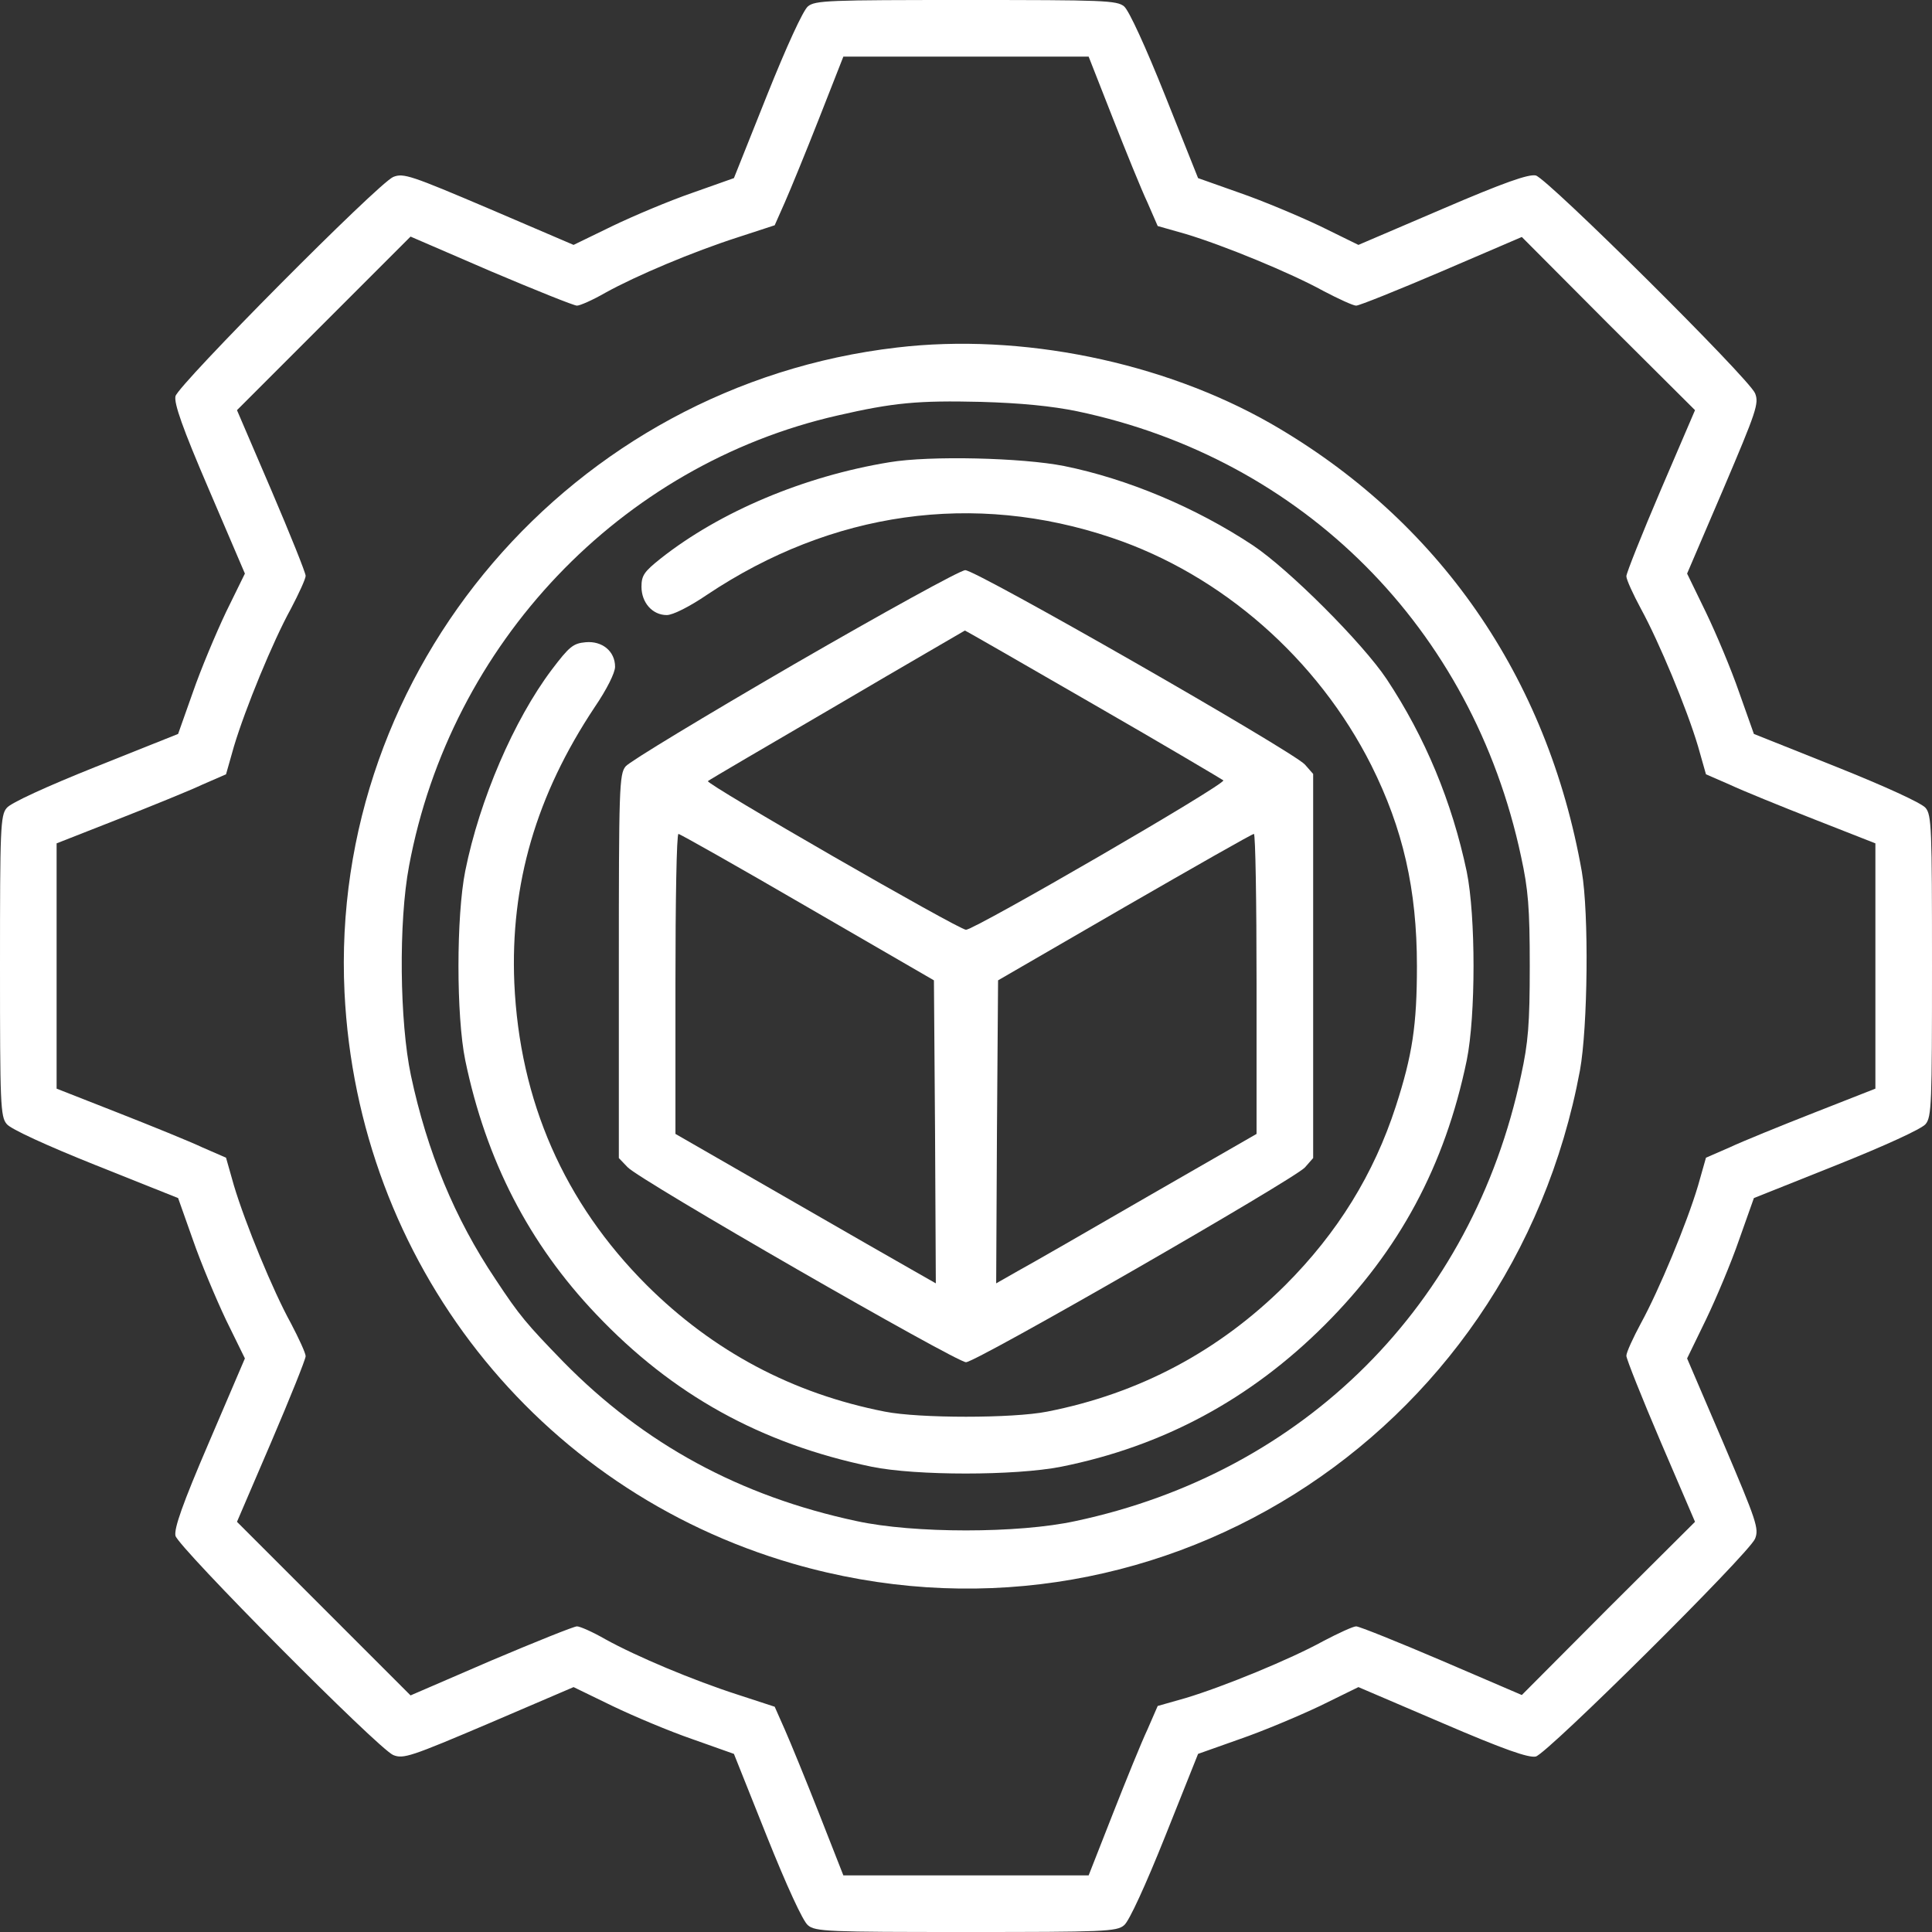 <svg width="100" height="100" viewBox="0 0 100 100" fill="none" xmlns="http://www.w3.org/2000/svg">
<rect x="0" y="0" width="100" height="100" fill="#333333" stroke="none"/>
<path d="M41.816 0.332C41.562 0.547 40.703 2.422 39.688 4.961L37.988 9.219L35.84 9.98C34.648 10.391 32.793 11.172 31.699 11.699L29.688 12.676L25.312 10.801C21.27 9.082 20.879 8.945 20.352 9.16C19.57 9.492 9.238 19.902 9.082 20.508C9.004 20.879 9.434 22.129 10.82 25.352L12.676 29.688L11.699 31.68C11.172 32.793 10.391 34.648 9.98 35.84L9.219 37.988L4.961 39.688C2.422 40.703 0.547 41.562 0.352 41.816C0.02 42.188 0 42.891 0 50C0 57.109 0.02 57.812 0.352 58.184C0.547 58.438 2.422 59.297 4.961 60.312L9.219 62.012L9.98 64.16C10.391 65.352 11.172 67.207 11.699 68.32L12.676 70.312L10.82 74.648C9.434 77.871 9.004 79.121 9.082 79.492C9.238 80.098 19.57 90.508 20.352 90.84C20.879 91.055 21.27 90.918 25.312 89.199L29.688 87.324L31.699 88.301C32.793 88.828 34.648 89.609 35.84 90.019L37.988 90.781L39.688 95.039C40.703 97.578 41.562 99.453 41.816 99.648C42.188 99.981 42.891 100 50 100C57.109 100 57.812 99.981 58.184 99.648C58.438 99.453 59.297 97.578 60.312 95.039L62.012 90.781L64.16 90.019C65.352 89.609 67.207 88.828 68.32 88.301L70.312 87.324L74.648 89.18C77.871 90.566 79.121 90.996 79.492 90.918C80.098 90.762 90.508 80.43 90.84 79.648C91.055 79.121 90.918 78.731 89.199 74.688L87.324 70.312L88.301 68.301C88.828 67.207 89.609 65.352 90.019 64.16L90.781 62.012L95.039 60.312C97.578 59.297 99.453 58.438 99.668 58.184C99.981 57.812 100 57.109 100 50C100 42.891 99.981 42.188 99.668 41.816C99.453 41.562 97.578 40.703 95.039 39.688L90.781 37.988L90.019 35.84C89.609 34.648 88.828 32.793 88.301 31.699L87.324 29.688L89.199 25.312C90.918 21.27 91.055 20.879 90.84 20.352C90.508 19.57 80.098 9.238 79.492 9.082C79.121 9.004 77.871 9.434 74.648 10.82L70.312 12.676L68.32 11.699C67.207 11.172 65.352 10.391 64.16 9.98L62.012 9.219L60.312 4.961C59.297 2.422 58.438 0.547 58.184 0.332C57.812 0.02 57.109 0 50 0C42.891 0 42.188 0.02 41.816 0.332ZM57.598 6.113C58.281 7.852 59.082 9.824 59.395 10.488L59.922 11.699L61.367 12.109C63.32 12.695 66.797 14.121 68.496 15.059C69.277 15.469 70.039 15.82 70.195 15.82C70.352 15.82 72.344 15.02 74.629 14.043L78.769 12.266L83.242 16.758L87.734 21.23L85.957 25.371C84.981 27.656 84.18 29.668 84.18 29.824C84.18 30 84.531 30.762 84.941 31.523C85.859 33.203 87.305 36.66 87.891 38.633L88.301 40.078L89.512 40.605C90.176 40.918 92.148 41.719 93.887 42.402L97.07 43.652V50V56.348L93.887 57.598C92.148 58.281 90.176 59.082 89.512 59.395L88.301 59.922L87.891 61.367C87.305 63.34 85.859 66.797 84.941 68.477C84.531 69.238 84.18 70 84.18 70.176C84.18 70.332 84.981 72.344 85.957 74.629L87.734 78.769L83.242 83.242L78.769 87.734L74.629 85.957C72.344 84.981 70.352 84.18 70.195 84.18C70.039 84.18 69.277 84.531 68.496 84.941C66.797 85.879 63.32 87.305 61.367 87.891L59.922 88.301L59.395 89.512C59.082 90.176 58.281 92.148 57.598 93.887L56.348 97.07H50H43.652L42.402 93.887C41.719 92.148 40.918 90.195 40.625 89.531L40.098 88.34L38.184 87.715C35.879 86.973 32.949 85.742 31.328 84.844C30.684 84.473 30.02 84.18 29.863 84.18C29.707 84.18 27.715 84.981 25.41 85.957L21.25 87.754L16.758 83.262L12.266 78.769L14.043 74.629C15.02 72.344 15.82 70.352 15.82 70.195C15.82 70.039 15.469 69.277 15.059 68.496C14.121 66.797 12.695 63.32 12.109 61.367L11.699 59.922L10.488 59.395C9.824 59.082 7.852 58.281 6.113 57.598L2.93 56.348V50V43.652L6.113 42.402C7.852 41.719 9.824 40.918 10.488 40.605L11.699 40.078L12.109 38.633C12.695 36.68 14.121 33.203 15.059 31.504C15.469 30.723 15.82 29.961 15.82 29.805C15.82 29.648 15.02 27.656 14.043 25.371L12.266 21.23L16.758 16.738L21.25 12.246L25.41 14.043C27.715 15.02 29.707 15.82 29.863 15.82C30.02 15.82 30.684 15.527 31.328 15.156C32.949 14.258 35.879 13.027 38.184 12.285L40.098 11.66L40.625 10.469C40.918 9.805 41.719 7.852 42.402 6.113L43.652 2.93H50H56.348L57.598 6.113Z" fill="white"/>
<path d="M46.426 17.988C29.59 19.942 17.031 34.629 17.832 51.367C18.515 65.313 27.773 77.09 41.055 80.938C59.492 86.27 78.222 74.512 81.777 55.41C82.187 53.164 82.246 47.266 81.875 45.117C80.097 35.039 74.472 26.914 65.762 21.914C60.176 18.731 52.851 17.227 46.426 17.988ZM55.762 21.289C67.461 23.75 76.211 32.52 78.73 44.336C79.101 46.035 79.18 46.992 79.18 50C79.18 53.008 79.101 53.965 78.73 55.664C76.211 67.52 67.519 76.211 55.664 78.731C52.715 79.375 47.285 79.375 44.336 78.731C38.301 77.442 33.34 74.746 29.16 70.489C27.246 68.516 26.894 68.106 25.644 66.211C23.535 63.067 22.109 59.61 21.269 55.664C20.683 52.891 20.625 47.715 21.172 44.824C23.32 33.301 32.109 24.063 43.359 21.504C46.25 20.84 47.519 20.723 50.781 20.801C52.832 20.86 54.434 21.016 55.762 21.289Z" fill="white"/>
<path d="M46.035 23.926C41.621 24.648 37.266 26.484 34.199 28.906C33.34 29.59 33.203 29.785 33.203 30.371C33.203 31.191 33.77 31.836 34.512 31.836C34.824 31.836 35.684 31.406 36.602 30.781C43.066 26.465 50.41 25.43 57.539 27.832C63.242 29.746 68.203 34.102 70.977 39.609C72.617 42.891 73.34 46.035 73.34 50C73.34 53.066 73.106 54.609 72.246 57.266C71.113 60.762 69.238 63.809 66.523 66.523C63.105 69.922 58.984 72.129 54.199 73.066C52.422 73.418 47.578 73.418 45.801 73.066C41.016 72.129 36.914 69.941 33.477 66.523C29.199 62.246 26.895 56.992 26.621 50.879C26.406 45.762 27.754 41.152 30.781 36.602C31.406 35.684 31.836 34.824 31.836 34.512C31.836 33.711 31.172 33.164 30.312 33.242C29.668 33.301 29.473 33.457 28.555 34.668C26.602 37.266 24.824 41.387 24.082 45.078C23.613 47.422 23.613 52.598 24.082 54.883C25.156 60.059 27.383 64.375 30.859 68.027C34.805 72.188 39.375 74.727 45.117 75.918C47.402 76.387 52.539 76.387 54.922 75.918C60.195 74.863 64.727 72.422 68.574 68.574C72.422 64.727 74.785 60.352 75.918 54.883C76.387 52.578 76.387 47.422 75.918 45.117C75.156 41.504 73.769 38.164 71.777 35.156C70.527 33.281 66.719 29.473 64.844 28.223C61.895 26.27 58.359 24.785 55.078 24.121C52.91 23.691 48.125 23.574 46.035 23.926Z" fill="white"/>
<path d="M41.113 34.375C36.504 37.051 32.559 39.434 32.383 39.668C32.051 40.059 32.031 40.84 32.031 50.02V59.941L32.48 60.41C33.047 61.055 49.492 70.508 50 70.508C50.527 70.508 66.953 61.055 67.539 60.43L67.969 59.941V50V40.059L67.539 39.57C66.914 38.887 50.508 29.492 49.961 29.512C49.707 29.512 45.742 31.699 41.113 34.375ZM56.582 36.445C60.215 38.535 63.242 40.332 63.32 40.391C63.496 40.566 50.449 48.125 50 48.125C49.629 48.125 36.504 40.566 36.641 40.43C36.699 40.371 39.707 38.613 43.32 36.504C46.934 34.375 49.922 32.656 49.941 32.637C49.941 32.617 52.93 34.336 56.582 36.445ZM41.797 46.953L48.34 50.742L48.398 58.574L48.438 66.426L47.305 65.781C46.68 65.43 43.652 63.691 40.566 61.914L34.961 58.691V50.918C34.961 46.66 35.02 43.164 35.117 43.164C35.195 43.164 38.203 44.863 41.797 46.953ZM65.039 50.918V58.691L59.434 61.914C56.367 63.691 53.34 65.43 52.695 65.781L51.562 66.426L51.602 58.594L51.66 50.742L58.203 46.953C61.797 44.883 64.805 43.164 64.902 43.164C64.981 43.164 65.039 46.66 65.039 50.918Z" fill="white"/>
</svg>

